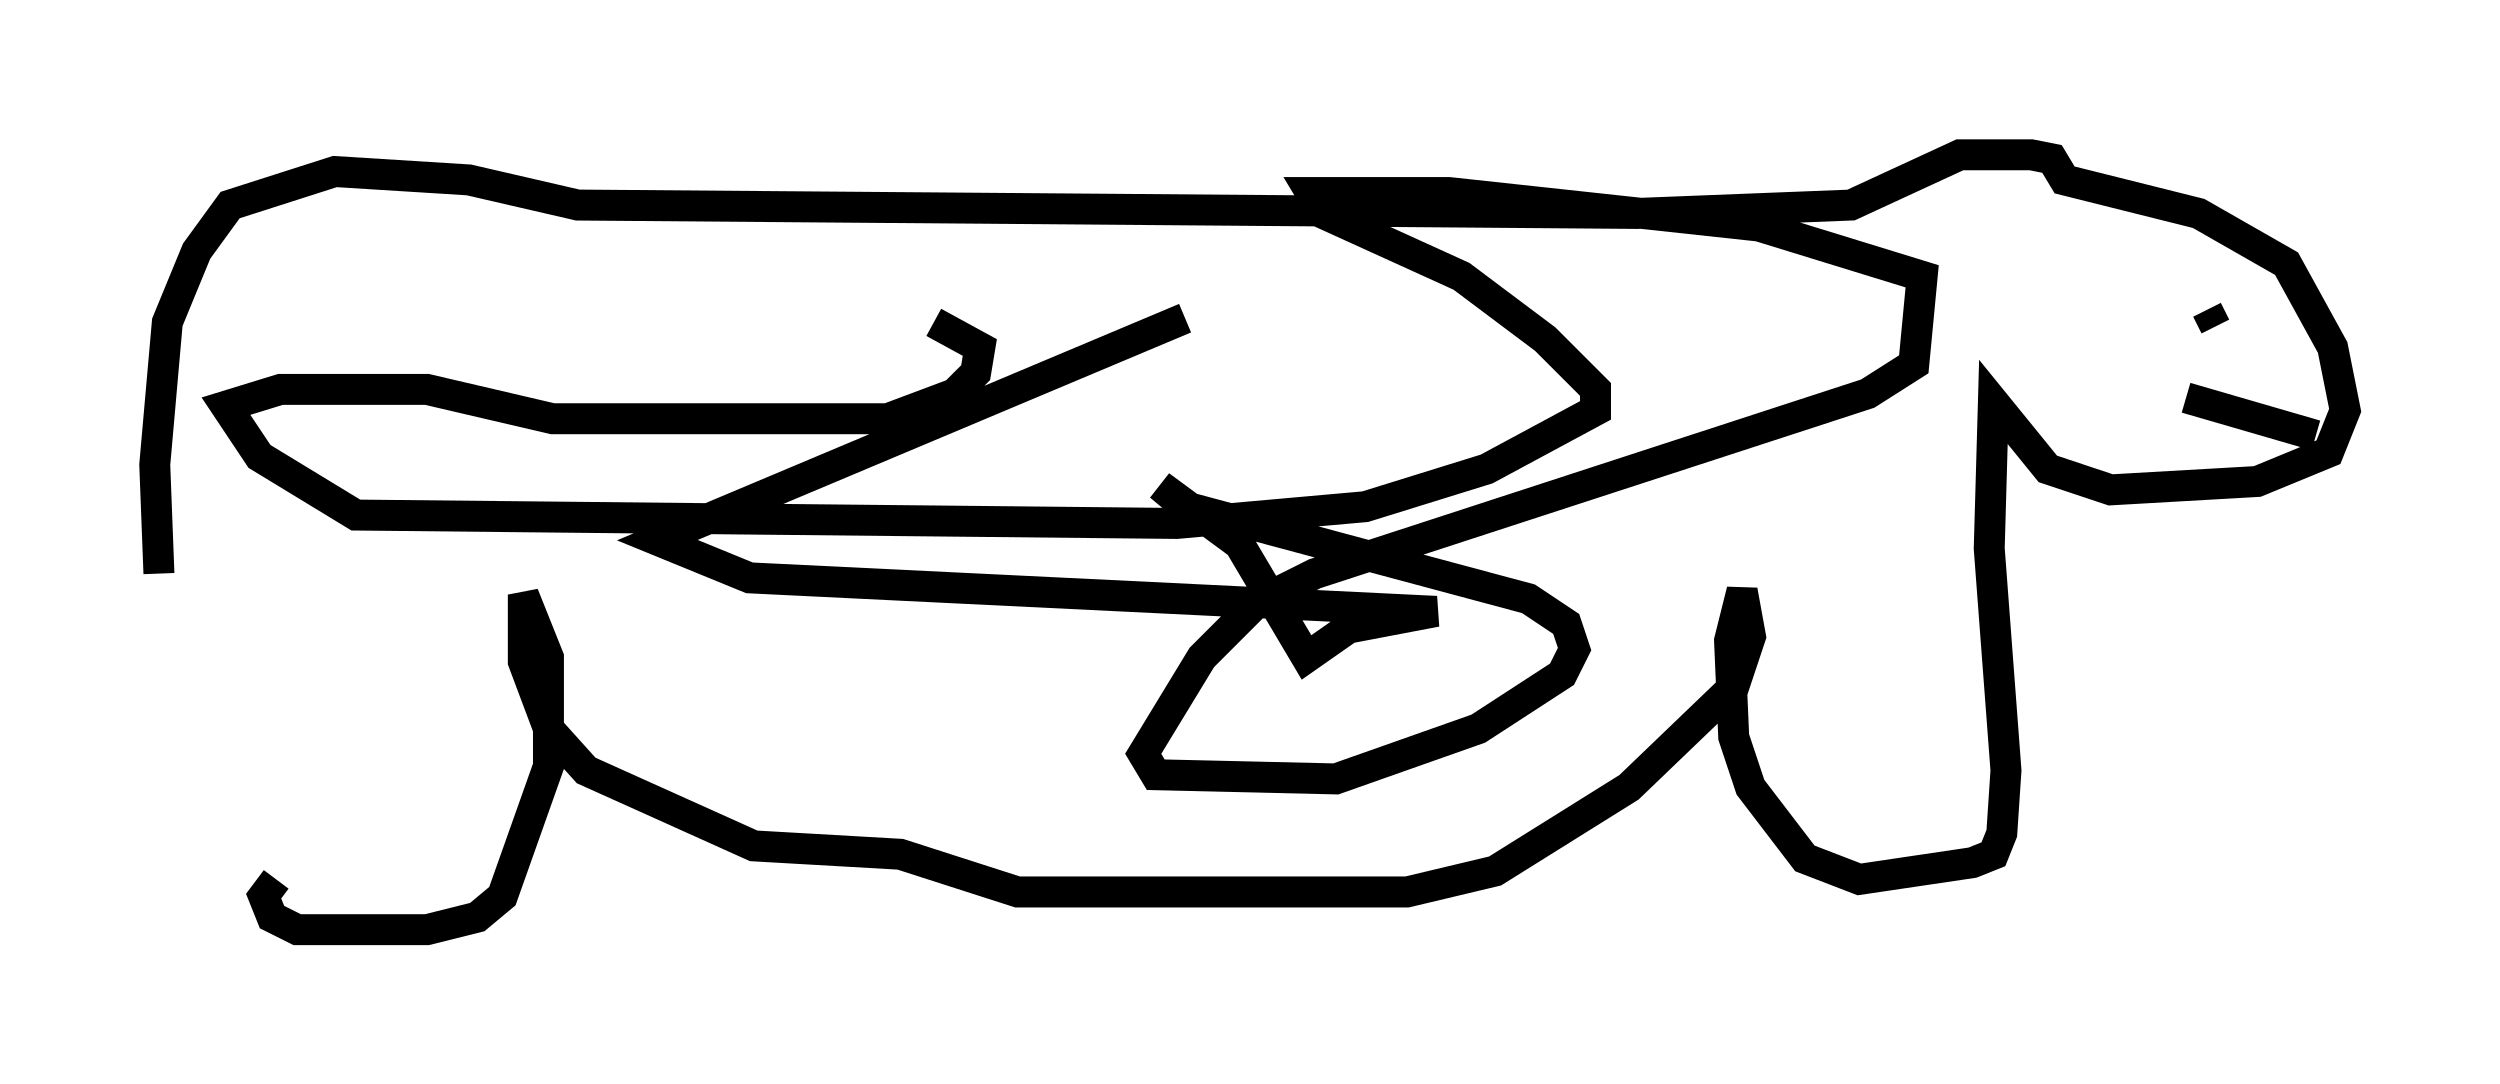 <?xml version="1.0" encoding="utf-8" ?>
<svg baseProfile="full" height="35.034" version="1.1" width="80.771" xmlns="http://www.w3.org/2000/svg" xmlns:ev="http://www.w3.org/2001/xml-events" xmlns:xlink="http://www.w3.org/1999/xlink"><defs /><rect fill="white" height="35.034" width="80.771" x="0" y="0" /><path d="M8.789, 30.034 m-3.654, -11.502 l-0.135, -3.518 0.406, -4.601 l0.947, -2.3 1.083, -1.488 l3.383, -1.083 4.33, 0.271 l3.518, 0.812 34.235, 0.271 l6.901, -0.271 3.518, -1.624 l2.3, 0.0 0.677, 0.135 l0.406, 0.677 4.33, 1.083 l2.842, 1.624 1.488, 2.706 l0.406, 2.03 -0.541, 1.353 l-2.3, 0.947 -4.736, 0.271 l-2.03, -0.677 -1.759, -2.165 l-0.135, 4.736 0.541, 7.172 l-0.135, 2.03 -0.271, 0.677 l-0.677, 0.271 -3.654, 0.541 l-1.759, -0.677 -1.759, -2.3 l-0.541, -1.624 -0.135, -3.112 l0.406, -1.624 0.271, 1.488 l-0.541, 1.624 -3.383, 3.248 l-4.33, 2.706 -2.842, 0.677 l-12.584, 0.0 -3.789, -1.218 l-4.736, -0.271 -5.413, -2.436 l-1.218, -1.353 -0.812, -2.165 l0.0, -2.165 0.812, 2.03 l0.0, 3.518 -1.488, 4.195 l-0.812, 0.677 -1.624, 0.406 l-4.195, 0.0 -0.812, -0.406 l-0.271, -0.677 0.406, -0.541 m62.652, -17.862 l-0.271, -0.541 m-0.677, 2.842 l4.195, 1.218 m-36.535, -3.789 l-17.05, 7.172 2.977, 1.218 l22.192, 1.083 -2.842, 0.541 l-1.353, 0.947 -2.165, -3.654 l-2.571, -1.894 0.812, 0.677 l11.096, 2.977 1.218, 0.812 l0.271, 0.812 -0.406, 0.812 l-2.706, 1.759 -4.601, 1.624 l-5.819, -0.135 -0.406, -0.677 l1.894, -3.112 1.759, -1.759 l1.894, -0.947 17.862, -5.819 l1.488, -0.947 0.271, -2.842 l-5.277, -1.624 -10.013, -1.083 l-4.465, 0.0 0.406, 0.677 l4.465, 2.03 2.706, 2.03 l1.624, 1.624 0.0, 0.677 l-3.518, 1.894 -3.924, 1.218 l-6.089, 0.541 -26.522, -0.271 l-3.112, -1.894 -1.083, -1.624 l1.759, -0.541 4.736, 0.0 l4.059, 0.947 10.825, 0.0 l2.165, -0.812 0.677, -0.677 l0.135, -0.812 -1.488, -0.812 " fill="none" stroke="black" stroke-width="1" /></svg>